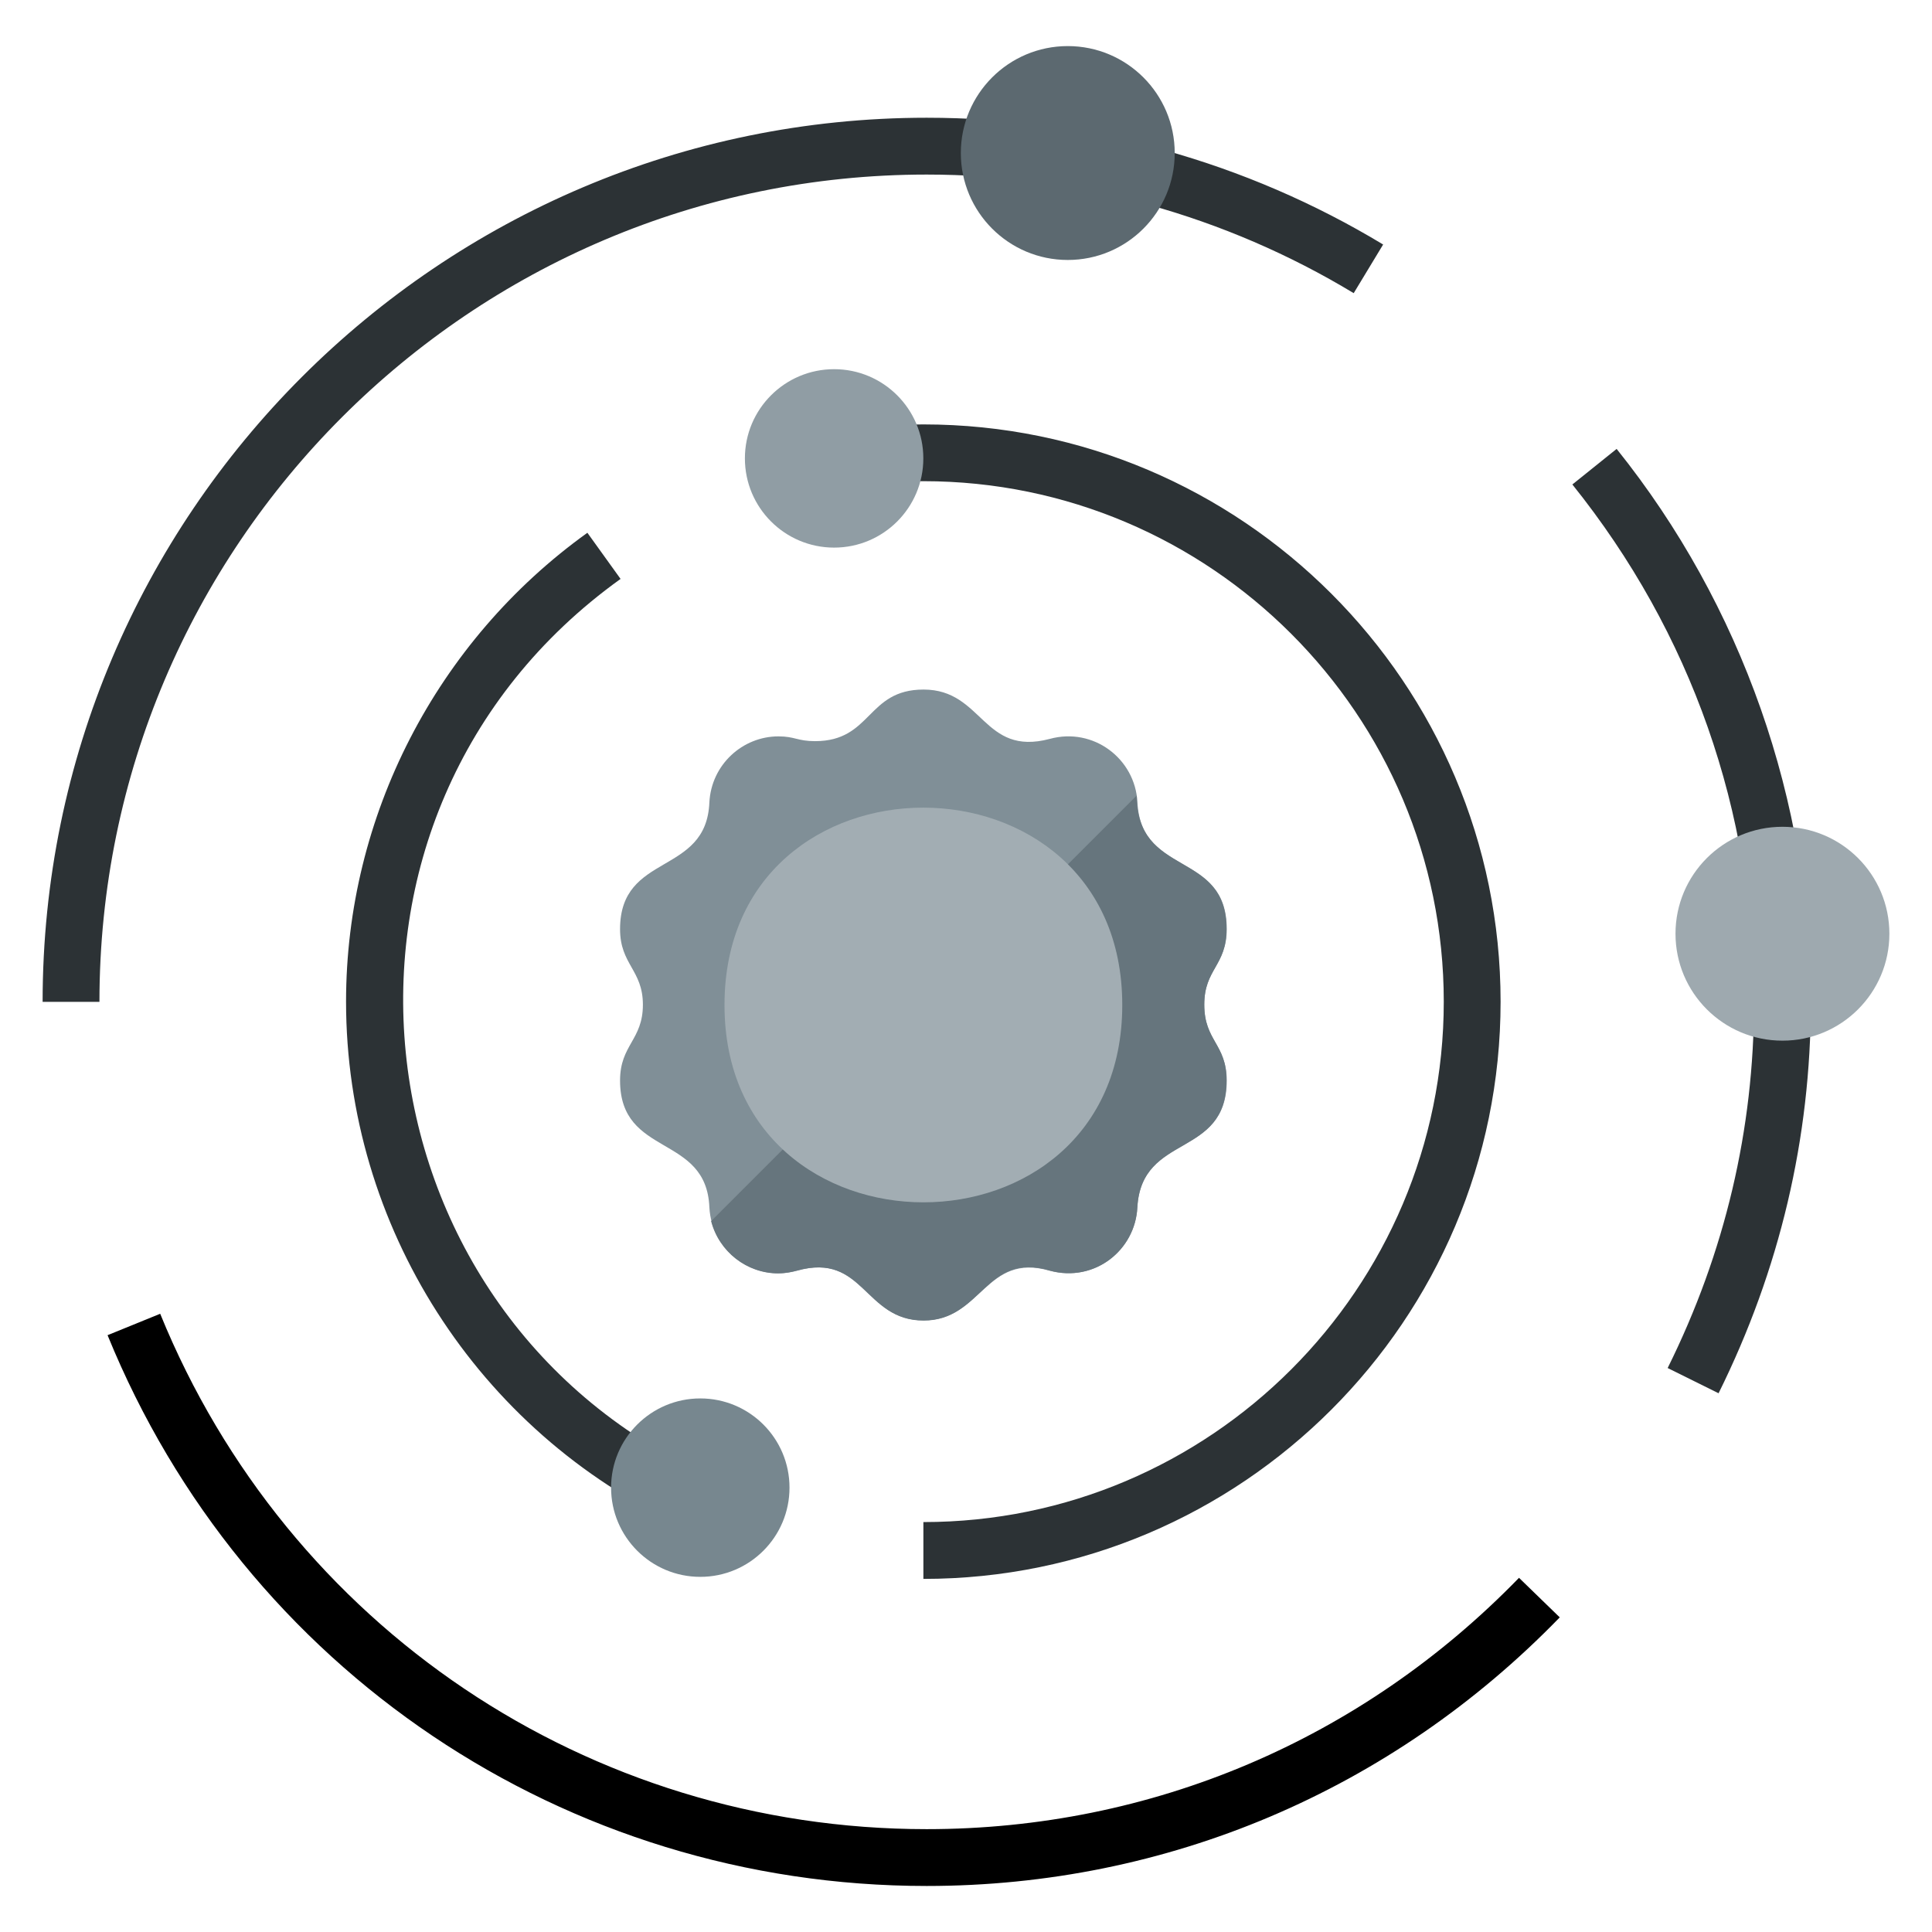 <svg id="SvgjsSvg1085" width="288" height="288" xmlns="http://www.w3.org/2000/svg" version="1.1" xmlns:xlink="http://www.w3.org/1999/xlink" xmlns:svgjs="http://svgjs.com/svgjs"><defs id="SvgjsDefs1086"></defs><g id="SvgjsG1087"><svg xmlns="http://www.w3.org/2000/svg" enable-background="new 0 0 34 34" viewBox="0 0 34 34" width="288" height="288"><path fill="#808f97" d="M21.589,19.015c0,1.372-1.505,0.909-1.572,2.232
				c-0.04,0.769-0.776,1.325-1.542,1.116c-1.137-0.325-1.19,0.873-2.222,0.873
				c-1.057,0-1.055-1.208-2.227-0.873c-0.767,0.209-1.502-0.347-1.542-1.116
				c-0.053-1.3-1.572-0.874-1.572-2.232c0-0.628,0.402-0.712,0.402-1.334
				c0-0.611-0.402-0.706-0.402-1.329c0-1.359,1.519-0.931,1.572-2.232
				c0.035-0.665,0.585-1.161,1.215-1.161c0.29,0,0.334,0.084,0.645,0.084
				c1.003,0,0.906-0.908,1.909-0.908c1.051,0,1.04,1.182,2.222,0.868
				c0.767-0.209,1.502,0.347,1.542,1.116c0.067,1.323,1.572,0.859,1.572,2.232
				c0,0.625-0.397,0.704-0.397,1.329C21.192,18.313,21.589,18.39,21.589,19.015z" class="colorF8AB1F svgShape"></path><path fill="#66757d" d="M21.584,19.01c0,1.389-1.489,0.918-1.57,2.24
				c-0.034,0.737-0.735,1.329-1.54,1.11c-1.131-0.34-1.191,0.88-2.22,0.88
				c-1.047,0-1.038-1.205-2.23-0.88c-0.11,0.03-0.22,0.05-0.33,0.05
				c-0.55,0-1.04-0.38-1.18-0.92l7.49-7.49c0,1.452,1.58,0.945,1.58,2.35
				c0,0.658-0.39,0.698-0.39,1.33C21.194,18.325,21.584,18.361,21.584,19.01z" class="colorD8840B svgShape"></path><path fill="#a2adb3" d="M12.75,17.686c0,4.628,7,4.634,7,0C19.75,13.059,12.75,13.052,12.75,17.686z" class="colorF7BC5E svgShape"></path><path d="M16.308,33.19c-6.357,0-12.016-3.805-14.415-9.693l0.926-0.377
				c2.245,5.51,7.54,9.07,13.489,9.07c3.953,0,7.655-1.571,10.424-4.423l0.717,0.696
				C24.491,31.511,20.534,33.19,16.308,33.19z" fill="#000000" class="color000 svgShape"></path><path fill="#2c3235" d="M1.75 17.631h-1c0-8.579 6.979-15.559 15.559-15.559 2.838 0 5.615.771 8.032 2.231l-.518.856c-2.261-1.366-4.859-2.087-7.515-2.087C8.281 3.072 1.75 9.603 1.75 17.631zM30.244 24.519l-.896-.444c1.009-2.033 1.52-4.202 1.52-6.444 0-3.35-1.105-6.498-3.197-9.105l.779-.626c2.204 2.747 3.418 6.203 3.418 9.731C31.867 20.029 31.321 22.346 30.244 24.519z" class="color511310 svgShape"></path><path fill="#2c3235" d="M16.25 27.786v-1c5.05 0 9.158-4.108 9.158-9.159s-4.108-9.159-9.158-9.159c-.553 0-1.107.053-1.695.164l-.184-.983c.641-.12 1.272-.18 1.879-.18 5.602 0 10.158 4.557 10.158 10.159S21.852 27.786 16.25 27.786zM11.985 26.85c-3.581-1.658-5.895-5.278-5.895-9.223 0-3.258 1.588-6.342 4.247-8.251l.584.812c-5.763 4.135-4.812 12.838 1.483 15.754L11.985 26.85z" class="color511310 svgShape"></path><circle cx="14.679" cy="8.067" r="1.57" fill="#909da4" class="colorFE5436 svgShape"></circle><circle cx="12.324" cy="26.18" r="1.57" fill="#77878f" class="color2E8FD8 svgShape"></circle><circle cx="18.791" cy="2.693" r="1.882" fill="#5c6970" class="color1FA6AD svgShape"></circle><circle cx="31.368" cy="16.432" r="1.882" fill="#9ea9af" class="color9581CC svgShape"></circle></svg></g></svg>